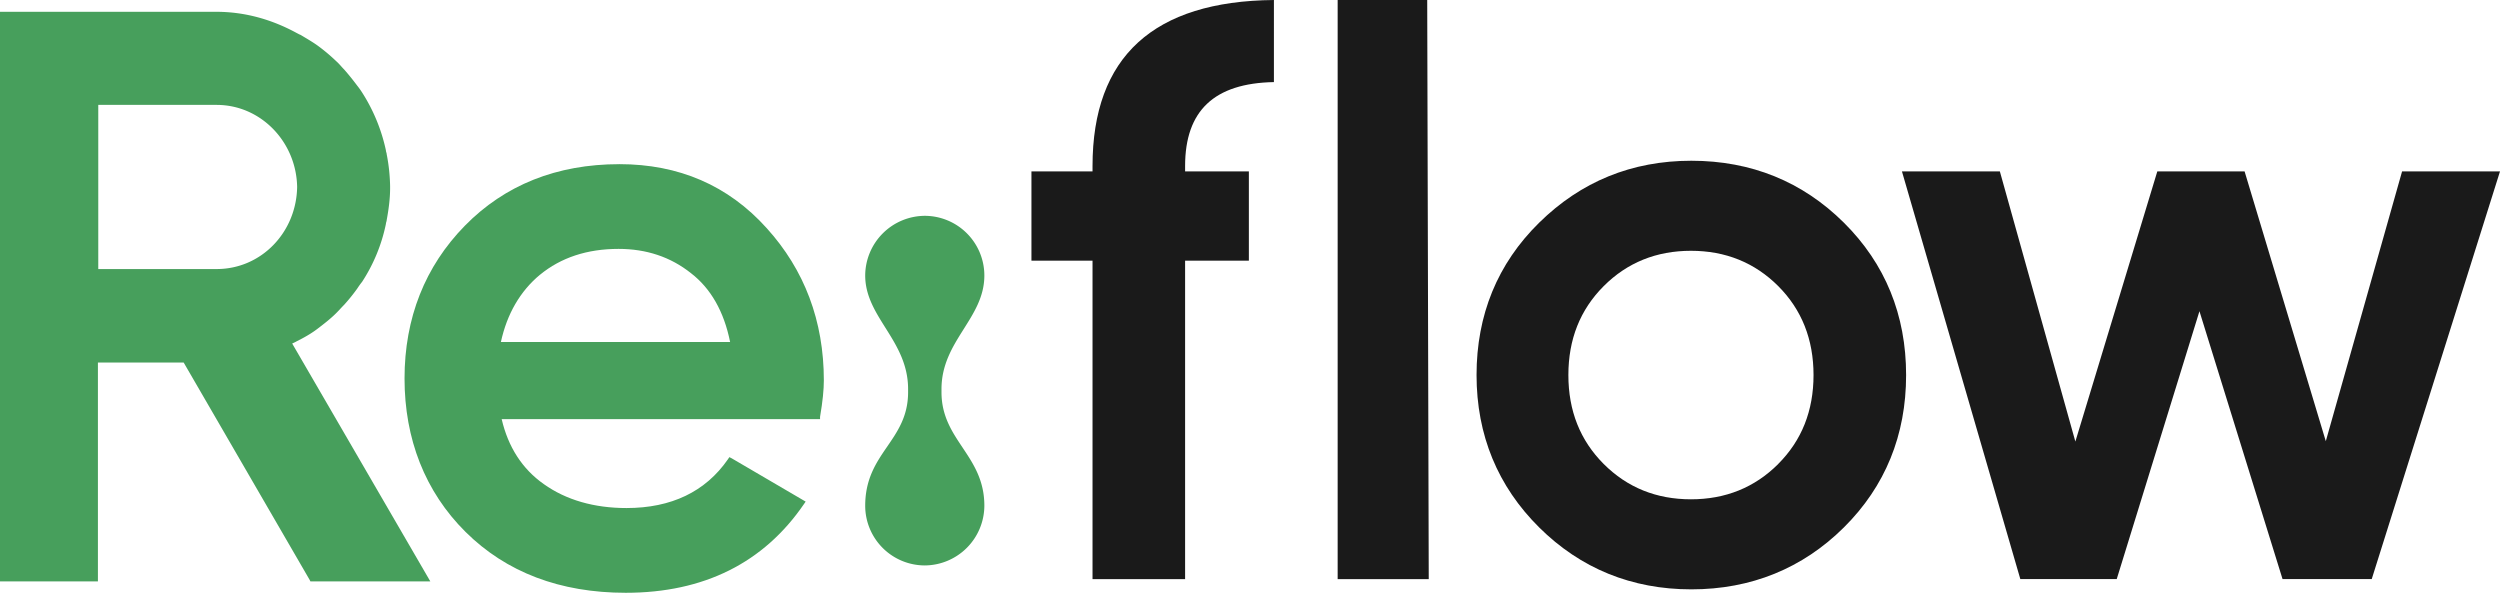 <svg xmlns="http://www.w3.org/2000/svg" xmlns:xlink="http://www.w3.org/1999/xlink" fill="none" viewBox="0 0 97 23">
  <g clip-path="url(#a)">
    <path fill="#479F5C" d="M24.03 6.37c-2.43 0-4.447.81-5.993 2.388s-2.341 3.582-2.341 5.927.795 4.393 2.37 5.956S21.732 23 24.279 23c3.034 0 5.36-1.165 6.92-3.45l.06-.088-2.872-1.681-.088-.044-.059.088c-.869 1.253-2.194 1.887-3.931 1.887-1.252 0-2.341-.31-3.21-.929-.84-.59-1.384-1.445-1.634-2.52h12.353v-.09c.103-.604.147-1.06.147-1.415 0-2.3-.75-4.29-2.223-5.912-1.487-1.651-3.401-2.477-5.713-2.477zm-3.078 4.29c.81-.664 1.826-1.003 3.048-1.003 1.075 0 2.017.31 2.812.944.766.59 1.28 1.489 1.516 2.668h-8.893c.236-1.09.751-1.975 1.517-2.61z"/>
    <path fill="#479F5C" d="M11.69 13.151c.222-.118.442-.25.634-.398.25-.191.5-.383.721-.604.103-.103.206-.221.31-.325a7 7 0 0 0 .5-.619c.059-.088.118-.177.191-.265a6.5 6.5 0 0 0 .928-2.256c0-.044.03-.103.03-.147.073-.399.132-.811.132-1.239v-.074a7 7 0 0 0-.132-1.238c0-.044-.03-.103-.03-.148a6.8 6.8 0 0 0-.928-2.255 3 3 0 0 0-.191-.266 10 10 0 0 0-.5-.619c-.104-.103-.192-.221-.31-.324a7 7 0 0 0-.721-.605c-.206-.147-.412-.265-.633-.398-.045-.03-.074-.03-.118-.059l-.059-.03C10.572.768 9.526.458 8.393.458H0v22.1h3.799v-8.492h3.327l4.889 8.434.029.059h4.653l-5.36-9.23s.133-.059.177-.088m-3.107-2.802H3.813V4.07h4.594c1.708 0 3.092 1.43 3.122 3.185-.03 1.77-1.4 3.184-3.122 3.184"/>
    <path fill="#1A1A1A" d="M65.624 6.237c-2.312 0-4.285.81-5.904 2.403-1.62 1.592-2.43 3.582-2.43 5.912s.825 4.32 2.43 5.912c1.604 1.592 3.592 2.403 5.904 2.403s4.314-.81 5.919-2.403 2.414-3.583 2.414-5.912c0-2.33-.81-4.32-2.414-5.912-1.605-1.593-3.593-2.403-5.92-2.403zm3.372 11.765c-.913.914-2.047 1.371-3.387 1.371s-2.474-.457-3.386-1.371q-1.37-1.371-1.37-3.45t1.37-3.45c.912-.914 2.046-1.371 3.386-1.371s2.474.457 3.387 1.37q1.368 1.372 1.369 3.45 0 2.08-1.37 3.45zM87.09 6.65h-3.386l-3.18 10.482-2.93-10.483h-3.799l4.594 15.82h3.74l3.21-10.394 3.224 10.394h3.46L97 6.65h-3.799l-2.96 10.468z"/>
    <path fill="#479F5C" d="M36.53 15.215v-.118c0-1.872 1.663-2.742 1.663-4.408a2.317 2.317 0 0 0-2.311-2.315 2.327 2.327 0 0 0-2.312 2.315c0 1.622 1.664 2.521 1.664 4.408v.118c0 1.902-1.664 2.345-1.664 4.409a2.317 2.317 0 0 0 2.312 2.315 2.327 2.327 0 0 0 2.311-2.315c0-1.961-1.663-2.536-1.663-4.409"/>
    <path fill="#1A1A1A" d="M45.982 6.443c0-2.153 1.134-3.214 3.446-3.258V0C44.76.044 42.39 2.197 42.39 6.443v.206h-2.37v3.465h2.37V22.47h3.592V10.114h2.474V6.65h-2.474v-.206zM51.901 0v22.47h3.534L55.376 0z"/>
  </g>
  <defs>
    <clipPath id="a">
      <path fill="#fff" d="M0 0h97v23H0z"/>
    </clipPath>
  </defs>
</svg>
